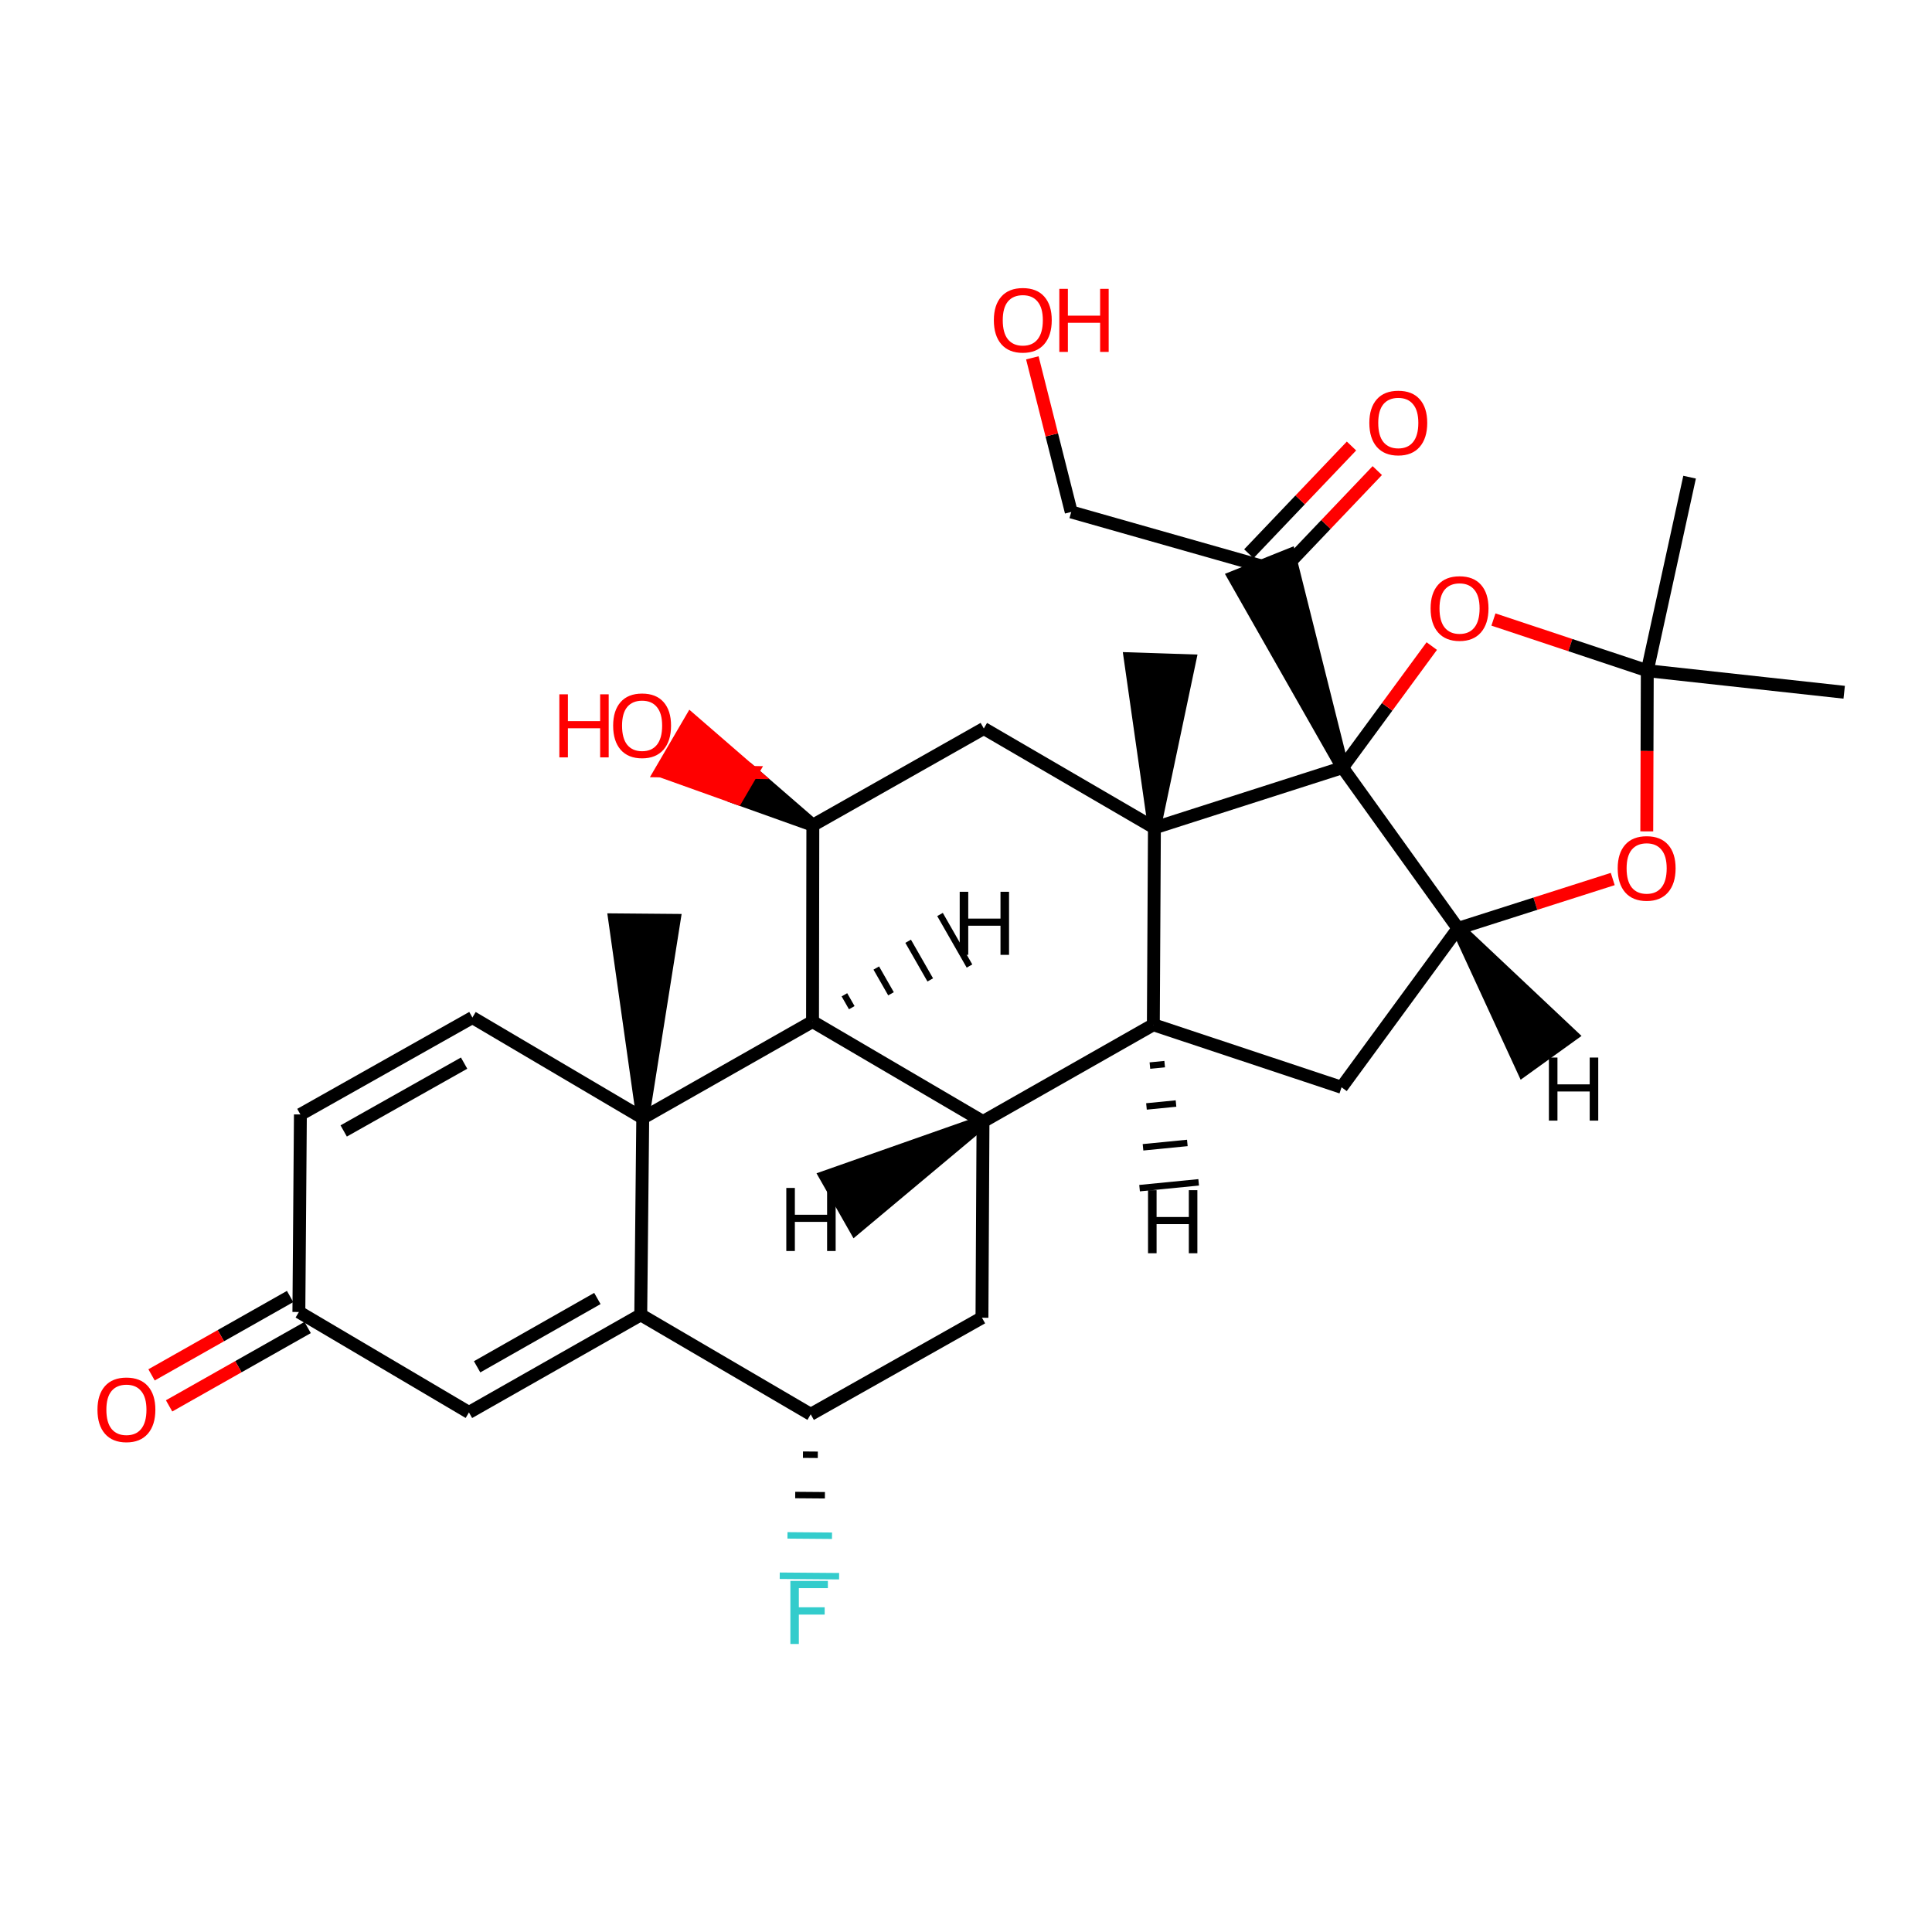 <?xml version='1.0' encoding='iso-8859-1'?>
<svg version='1.1' baseProfile='full'
              xmlns='http://www.w3.org/2000/svg'
                      xmlns:rdkit='http://www.rdkit.org/xml'
                      xmlns:xlink='http://www.w3.org/1999/xlink'
                  xml:space='preserve'
width='300px' height='300px' viewBox='0 0 300 300'>
<!-- END OF HEADER -->
<rect style='opacity:1.0;fill:#FFFFFF;stroke:none' width='300' height='300' x='0' y='0'> </rect>
<path class='bond-0 atom-0 atom-1' d='M 262.359,74.094 L 255.79,104.146' style='fill:none;fill-rule:evenodd;stroke:#000000;stroke-width:2.0px;stroke-linecap:butt;stroke-linejoin:miter;stroke-opacity:1' />
<path class='bond-1 atom-1 atom-2' d='M 255.79,104.146 L 286.364,107.493' style='fill:none;fill-rule:evenodd;stroke:#000000;stroke-width:2.0px;stroke-linecap:butt;stroke-linejoin:miter;stroke-opacity:1' />
<path class='bond-2 atom-1 atom-3' d='M 255.79,104.146 L 255.749,116.62' style='fill:none;fill-rule:evenodd;stroke:#000000;stroke-width:2.0px;stroke-linecap:butt;stroke-linejoin:miter;stroke-opacity:1' />
<path class='bond-2 atom-1 atom-3' d='M 255.749,116.62 L 255.709,129.094' style='fill:none;fill-rule:evenodd;stroke:#FF0000;stroke-width:2.0px;stroke-linecap:butt;stroke-linejoin:miter;stroke-opacity:1' />
<path class='bond-30 atom-30 atom-1' d='M 231.901,96.199 L 243.846,100.172' style='fill:none;fill-rule:evenodd;stroke:#FF0000;stroke-width:2.0px;stroke-linecap:butt;stroke-linejoin:miter;stroke-opacity:1' />
<path class='bond-30 atom-30 atom-1' d='M 243.846,100.172 L 255.79,104.146' style='fill:none;fill-rule:evenodd;stroke:#000000;stroke-width:2.0px;stroke-linecap:butt;stroke-linejoin:miter;stroke-opacity:1' />
<path class='bond-3 atom-3 atom-4' d='M 250.427,136.492 L 238.41,140.327' style='fill:none;fill-rule:evenodd;stroke:#FF0000;stroke-width:2.0px;stroke-linecap:butt;stroke-linejoin:miter;stroke-opacity:1' />
<path class='bond-3 atom-3 atom-4' d='M 238.41,140.327 L 226.394,144.162' style='fill:none;fill-rule:evenodd;stroke:#000000;stroke-width:2.0px;stroke-linecap:butt;stroke-linejoin:miter;stroke-opacity:1' />
<path class='bond-4 atom-4 atom-5' d='M 226.394,144.162 L 208.314,168.834' style='fill:none;fill-rule:evenodd;stroke:#000000;stroke-width:2.0px;stroke-linecap:butt;stroke-linejoin:miter;stroke-opacity:1' />
<path class='bond-31 atom-25 atom-4' d='M 208.468,119.191 L 226.394,144.162' style='fill:none;fill-rule:evenodd;stroke:#000000;stroke-width:2.0px;stroke-linecap:butt;stroke-linejoin:miter;stroke-opacity:1' />
<path class='bond-35 atom-4 atom-31' d='M 226.394,144.162 L 236.526,166.14 L 244.011,160.755 Z' style='fill:#000000;fill-rule:evenodd;fill-opacity:1;stroke:#000000;stroke-width:2.0px;stroke-linecap:butt;stroke-linejoin:miter;stroke-opacity:1;' />
<path class='bond-5 atom-5 atom-6' d='M 208.314,168.834 L 179.091,159.12' style='fill:none;fill-rule:evenodd;stroke:#000000;stroke-width:2.0px;stroke-linecap:butt;stroke-linejoin:miter;stroke-opacity:1' />
<path class='bond-6 atom-6 atom-7' d='M 179.091,159.12 L 152.64,174.153' style='fill:none;fill-rule:evenodd;stroke:#000000;stroke-width:2.0px;stroke-linecap:butt;stroke-linejoin:miter;stroke-opacity:1' />
<path class='bond-32 atom-23 atom-6' d='M 179.257,128.549 L 179.091,159.12' style='fill:none;fill-rule:evenodd;stroke:#000000;stroke-width:2.0px;stroke-linecap:butt;stroke-linejoin:miter;stroke-opacity:1' />
<path class='bond-36 atom-6 atom-32' d='M 178.557,165.463 L 180.851,165.238' style='fill:none;fill-rule:evenodd;stroke:#000000;stroke-width:1.0px;stroke-linecap:butt;stroke-linejoin:miter;stroke-opacity:1' />
<path class='bond-36 atom-6 atom-32' d='M 178.022,171.807 L 182.61,171.356' style='fill:none;fill-rule:evenodd;stroke:#000000;stroke-width:1.0px;stroke-linecap:butt;stroke-linejoin:miter;stroke-opacity:1' />
<path class='bond-36 atom-6 atom-32' d='M 177.487,178.151 L 184.369,177.475' style='fill:none;fill-rule:evenodd;stroke:#000000;stroke-width:1.0px;stroke-linecap:butt;stroke-linejoin:miter;stroke-opacity:1' />
<path class='bond-36 atom-6 atom-32' d='M 176.952,184.495 L 186.128,183.593' style='fill:none;fill-rule:evenodd;stroke:#000000;stroke-width:1.0px;stroke-linecap:butt;stroke-linejoin:miter;stroke-opacity:1' />
<path class='bond-7 atom-7 atom-8' d='M 152.64,174.153 L 152.479,204.618' style='fill:none;fill-rule:evenodd;stroke:#000000;stroke-width:2.0px;stroke-linecap:butt;stroke-linejoin:miter;stroke-opacity:1' />
<path class='bond-33 atom-19 atom-7' d='M 126.17,158.628 L 152.64,174.153' style='fill:none;fill-rule:evenodd;stroke:#000000;stroke-width:2.0px;stroke-linecap:butt;stroke-linejoin:miter;stroke-opacity:1' />
<path class='bond-37 atom-7 atom-33' d='M 152.64,174.153 L 128.247,182.734 L 132.809,190.747 Z' style='fill:#000000;fill-rule:evenodd;fill-opacity:1;stroke:#000000;stroke-width:2.0px;stroke-linecap:butt;stroke-linejoin:miter;stroke-opacity:1;' />
<path class='bond-8 atom-8 atom-9' d='M 152.479,204.618 L 125.885,219.615' style='fill:none;fill-rule:evenodd;stroke:#000000;stroke-width:2.0px;stroke-linecap:butt;stroke-linejoin:miter;stroke-opacity:1' />
<path class='bond-9 atom-9 atom-10' d='M 124.683,225.881 L 126.988,225.899' style='fill:none;fill-rule:evenodd;stroke:#000000;stroke-width:1.0px;stroke-linecap:butt;stroke-linejoin:miter;stroke-opacity:1' />
<path class='bond-9 atom-9 atom-10' d='M 123.48,232.147 L 128.091,232.183' style='fill:none;fill-rule:evenodd;stroke:#000000;stroke-width:1.0px;stroke-linecap:butt;stroke-linejoin:miter;stroke-opacity:1' />
<path class='bond-9 atom-9 atom-10' d='M 122.278,238.413 L 129.193,238.468' style='fill:none;fill-rule:evenodd;stroke:#33CCCC;stroke-width:1.0px;stroke-linecap:butt;stroke-linejoin:miter;stroke-opacity:1' />
<path class='bond-9 atom-9 atom-10' d='M 121.076,244.679 L 130.296,244.752' style='fill:none;fill-rule:evenodd;stroke:#33CCCC;stroke-width:1.0px;stroke-linecap:butt;stroke-linejoin:miter;stroke-opacity:1' />
<path class='bond-10 atom-9 atom-11' d='M 125.885,219.615 L 99.495,204.166' style='fill:none;fill-rule:evenodd;stroke:#000000;stroke-width:2.0px;stroke-linecap:butt;stroke-linejoin:miter;stroke-opacity:1' />
<path class='bond-11 atom-11 atom-12' d='M 99.495,204.166 L 72.817,219.322' style='fill:none;fill-rule:evenodd;stroke:#000000;stroke-width:2.0px;stroke-linecap:butt;stroke-linejoin:miter;stroke-opacity:1' />
<path class='bond-11 atom-11 atom-12' d='M 92.761,201.629 L 74.086,212.238' style='fill:none;fill-rule:evenodd;stroke:#000000;stroke-width:2.0px;stroke-linecap:butt;stroke-linejoin:miter;stroke-opacity:1' />
<path class='bond-34 atom-17 atom-11' d='M 99.805,173.605 L 99.495,204.166' style='fill:none;fill-rule:evenodd;stroke:#000000;stroke-width:2.0px;stroke-linecap:butt;stroke-linejoin:miter;stroke-opacity:1' />
<path class='bond-12 atom-12 atom-13' d='M 72.817,219.322 L 46.409,203.727' style='fill:none;fill-rule:evenodd;stroke:#000000;stroke-width:2.0px;stroke-linecap:butt;stroke-linejoin:miter;stroke-opacity:1' />
<path class='bond-13 atom-13 atom-14' d='M 45.047,201.319 L 34.29,207.405' style='fill:none;fill-rule:evenodd;stroke:#000000;stroke-width:2.0px;stroke-linecap:butt;stroke-linejoin:miter;stroke-opacity:1' />
<path class='bond-13 atom-13 atom-14' d='M 34.29,207.405 L 23.532,213.49' style='fill:none;fill-rule:evenodd;stroke:#FF0000;stroke-width:2.0px;stroke-linecap:butt;stroke-linejoin:miter;stroke-opacity:1' />
<path class='bond-13 atom-13 atom-14' d='M 47.771,206.135 L 37.014,212.22' style='fill:none;fill-rule:evenodd;stroke:#000000;stroke-width:2.0px;stroke-linecap:butt;stroke-linejoin:miter;stroke-opacity:1' />
<path class='bond-13 atom-13 atom-14' d='M 37.014,212.22 L 26.256,218.305' style='fill:none;fill-rule:evenodd;stroke:#FF0000;stroke-width:2.0px;stroke-linecap:butt;stroke-linejoin:miter;stroke-opacity:1' />
<path class='bond-14 atom-13 atom-15' d='M 46.409,203.727 L 46.645,173.052' style='fill:none;fill-rule:evenodd;stroke:#000000;stroke-width:2.0px;stroke-linecap:butt;stroke-linejoin:miter;stroke-opacity:1' />
<path class='bond-15 atom-15 atom-16' d='M 46.645,173.052 L 73.356,158.002' style='fill:none;fill-rule:evenodd;stroke:#000000;stroke-width:2.0px;stroke-linecap:butt;stroke-linejoin:miter;stroke-opacity:1' />
<path class='bond-15 atom-15 atom-16' d='M 53.368,175.614 L 72.066,165.08' style='fill:none;fill-rule:evenodd;stroke:#000000;stroke-width:2.0px;stroke-linecap:butt;stroke-linejoin:miter;stroke-opacity:1' />
<path class='bond-16 atom-16 atom-17' d='M 73.356,158.002 L 99.805,173.605' style='fill:none;fill-rule:evenodd;stroke:#000000;stroke-width:2.0px;stroke-linecap:butt;stroke-linejoin:miter;stroke-opacity:1' />
<path class='bond-17 atom-17 atom-18' d='M 99.805,173.605 L 104.673,142.91 L 95.452,142.832 Z' style='fill:#000000;fill-rule:evenodd;fill-opacity:1;stroke:#000000;stroke-width:2.0px;stroke-linecap:butt;stroke-linejoin:miter;stroke-opacity:1;' />
<path class='bond-18 atom-17 atom-19' d='M 99.805,173.605 L 126.17,158.628' style='fill:none;fill-rule:evenodd;stroke:#000000;stroke-width:2.0px;stroke-linecap:butt;stroke-linejoin:miter;stroke-opacity:1' />
<path class='bond-19 atom-19 atom-20' d='M 126.17,158.628 L 126.218,128.14' style='fill:none;fill-rule:evenodd;stroke:#000000;stroke-width:2.0px;stroke-linecap:butt;stroke-linejoin:miter;stroke-opacity:1' />
<path class='bond-38 atom-19 atom-34' d='M 132.263,156.472 L 131.119,154.471' style='fill:none;fill-rule:evenodd;stroke:#000000;stroke-width:1.0px;stroke-linecap:butt;stroke-linejoin:miter;stroke-opacity:1' />
<path class='bond-38 atom-19 atom-34' d='M 138.356,154.316 L 136.068,150.314' style='fill:none;fill-rule:evenodd;stroke:#000000;stroke-width:1.0px;stroke-linecap:butt;stroke-linejoin:miter;stroke-opacity:1' />
<path class='bond-38 atom-19 atom-34' d='M 144.449,152.16 L 141.016,146.157' style='fill:none;fill-rule:evenodd;stroke:#000000;stroke-width:1.0px;stroke-linecap:butt;stroke-linejoin:miter;stroke-opacity:1' />
<path class='bond-38 atom-19 atom-34' d='M 150.542,150.004 L 145.965,142' style='fill:none;fill-rule:evenodd;stroke:#000000;stroke-width:1.0px;stroke-linecap:butt;stroke-linejoin:miter;stroke-opacity:1' />
<path class='bond-20 atom-20 atom-21' d='M 126.218,128.14 L 116.755,119.944 L 114.43,123.925 Z' style='fill:#000000;fill-rule:evenodd;fill-opacity:1;stroke:#000000;stroke-width:2.0px;stroke-linecap:butt;stroke-linejoin:miter;stroke-opacity:1;' />
<path class='bond-20 atom-20 atom-21' d='M 116.755,119.944 L 102.642,119.71 L 107.292,111.747 Z' style='fill:#FF0000;fill-rule:evenodd;fill-opacity:1;stroke:#FF0000;stroke-width:2.0px;stroke-linecap:butt;stroke-linejoin:miter;stroke-opacity:1;' />
<path class='bond-20 atom-20 atom-21' d='M 116.755,119.944 L 114.43,123.925 L 102.642,119.71 Z' style='fill:#FF0000;fill-rule:evenodd;fill-opacity:1;stroke:#FF0000;stroke-width:2.0px;stroke-linecap:butt;stroke-linejoin:miter;stroke-opacity:1;' />
<path class='bond-21 atom-20 atom-22' d='M 126.218,128.14 L 152.765,113.119' style='fill:none;fill-rule:evenodd;stroke:#000000;stroke-width:2.0px;stroke-linecap:butt;stroke-linejoin:miter;stroke-opacity:1' />
<path class='bond-22 atom-22 atom-23' d='M 152.765,113.119 L 179.257,128.549' style='fill:none;fill-rule:evenodd;stroke:#000000;stroke-width:2.0px;stroke-linecap:butt;stroke-linejoin:miter;stroke-opacity:1' />
<path class='bond-23 atom-23 atom-24' d='M 179.257,128.549 L 184.723,102.601 L 175.507,102.298 Z' style='fill:#000000;fill-rule:evenodd;fill-opacity:1;stroke:#000000;stroke-width:2.0px;stroke-linecap:butt;stroke-linejoin:miter;stroke-opacity:1;' />
<path class='bond-24 atom-23 atom-25' d='M 179.257,128.549 L 208.468,119.191' style='fill:none;fill-rule:evenodd;stroke:#000000;stroke-width:2.0px;stroke-linecap:butt;stroke-linejoin:miter;stroke-opacity:1' />
<path class='bond-25 atom-25 atom-26' d='M 208.468,119.191 L 200.2,86.179 L 191.642,89.61 Z' style='fill:#000000;fill-rule:evenodd;fill-opacity:1;stroke:#000000;stroke-width:2.0px;stroke-linecap:butt;stroke-linejoin:miter;stroke-opacity:1;' />
<path class='bond-29 atom-25 atom-30' d='M 208.468,119.191 L 215.397,109.755' style='fill:none;fill-rule:evenodd;stroke:#000000;stroke-width:2.0px;stroke-linecap:butt;stroke-linejoin:miter;stroke-opacity:1' />
<path class='bond-29 atom-25 atom-30' d='M 215.397,109.755 L 222.326,100.32' style='fill:none;fill-rule:evenodd;stroke:#FF0000;stroke-width:2.0px;stroke-linecap:butt;stroke-linejoin:miter;stroke-opacity:1' />
<path class='bond-26 atom-26 atom-27' d='M 197.924,89.803 L 205.894,81.438' style='fill:none;fill-rule:evenodd;stroke:#000000;stroke-width:2.0px;stroke-linecap:butt;stroke-linejoin:miter;stroke-opacity:1' />
<path class='bond-26 atom-26 atom-27' d='M 205.894,81.438 L 213.864,73.073' style='fill:none;fill-rule:evenodd;stroke:#FF0000;stroke-width:2.0px;stroke-linecap:butt;stroke-linejoin:miter;stroke-opacity:1' />
<path class='bond-26 atom-26 atom-27' d='M 193.918,85.987 L 201.888,77.622' style='fill:none;fill-rule:evenodd;stroke:#000000;stroke-width:2.0px;stroke-linecap:butt;stroke-linejoin:miter;stroke-opacity:1' />
<path class='bond-26 atom-26 atom-27' d='M 201.888,77.622 L 209.859,69.257' style='fill:none;fill-rule:evenodd;stroke:#FF0000;stroke-width:2.0px;stroke-linecap:butt;stroke-linejoin:miter;stroke-opacity:1' />
<path class='bond-27 atom-26 atom-28' d='M 195.921,87.895 L 166.34,79.496' style='fill:none;fill-rule:evenodd;stroke:#000000;stroke-width:2.0px;stroke-linecap:butt;stroke-linejoin:miter;stroke-opacity:1' />
<path class='bond-28 atom-28 atom-29' d='M 166.34,79.496 L 163.321,67.53' style='fill:none;fill-rule:evenodd;stroke:#000000;stroke-width:2.0px;stroke-linecap:butt;stroke-linejoin:miter;stroke-opacity:1' />
<path class='bond-28 atom-28 atom-29' d='M 163.321,67.53 L 160.302,55.565' style='fill:none;fill-rule:evenodd;stroke:#FF0000;stroke-width:2.0px;stroke-linecap:butt;stroke-linejoin:miter;stroke-opacity:1' />
<path  class='atom-3' d='M 251.195 134.839
Q 251.195 132.488, 252.357 131.174
Q 253.519 129.86, 255.691 129.86
Q 257.862 129.86, 259.024 131.174
Q 260.186 132.488, 260.186 134.839
Q 260.186 137.218, 259.01 138.574
Q 257.834 139.915, 255.691 139.915
Q 253.533 139.915, 252.357 138.574
Q 251.195 137.232, 251.195 134.839
M 255.691 138.809
Q 257.184 138.809, 257.987 137.813
Q 258.803 136.803, 258.803 134.839
Q 258.803 132.917, 257.987 131.949
Q 257.184 130.967, 255.691 130.967
Q 254.197 130.967, 253.381 131.935
Q 252.579 132.903, 252.579 134.839
Q 252.579 136.817, 253.381 137.813
Q 254.197 138.809, 255.691 138.809
' fill='#FF0000'/>
<path  class='atom-10' d='M 122.729 245.484
L 128.552 245.484
L 128.552 246.605
L 124.043 246.605
L 124.043 249.578
L 128.054 249.578
L 128.054 250.713
L 124.043 250.713
L 124.043 255.277
L 122.729 255.277
L 122.729 245.484
' fill='#33CCCC'/>
<path  class='atom-14' d='M 15.135 218.903
Q 15.135 216.552, 16.297 215.238
Q 17.458 213.924, 19.63 213.924
Q 21.801 213.924, 22.963 215.238
Q 24.125 216.552, 24.125 218.903
Q 24.125 221.282, 22.949 222.638
Q 21.774 223.979, 19.63 223.979
Q 17.472 223.979, 16.297 222.638
Q 15.135 221.296, 15.135 218.903
M 19.63 222.873
Q 21.124 222.873, 21.926 221.877
Q 22.742 220.867, 22.742 218.903
Q 22.742 216.981, 21.926 216.012
Q 21.124 215.03, 19.63 215.03
Q 18.136 215.03, 17.32 215.999
Q 16.518 216.967, 16.518 218.903
Q 16.518 220.881, 17.32 221.877
Q 18.136 222.873, 19.63 222.873
' fill='#FF0000'/>
<path  class='atom-21' d='M 86.855 107.814
L 88.183 107.814
L 88.183 111.977
L 93.19 111.977
L 93.19 107.814
L 94.518 107.814
L 94.518 117.606
L 93.19 117.606
L 93.19 113.084
L 88.183 113.084
L 88.183 117.606
L 86.855 117.606
L 86.855 107.814
' fill='#FF0000'/>
<path  class='atom-21' d='M 95.209 112.682
Q 95.209 110.331, 96.371 109.017
Q 97.533 107.703, 99.704 107.703
Q 101.876 107.703, 103.038 109.017
Q 104.2 110.331, 104.2 112.682
Q 104.2 115.061, 103.024 116.417
Q 101.848 117.758, 99.704 117.758
Q 97.547 117.758, 96.371 116.417
Q 95.209 115.075, 95.209 112.682
M 99.704 116.652
Q 101.198 116.652, 102.001 115.656
Q 102.817 114.646, 102.817 112.682
Q 102.817 110.76, 102.001 109.792
Q 101.198 108.81, 99.704 108.81
Q 98.211 108.81, 97.395 109.778
Q 96.593 110.746, 96.593 112.682
Q 96.593 114.66, 97.395 115.656
Q 98.211 116.652, 99.704 116.652
' fill='#FF0000'/>
<path  class='atom-27' d='M 212.63 65.669
Q 212.63 63.318, 213.792 62.004
Q 214.953 60.69, 217.125 60.69
Q 219.296 60.69, 220.458 62.004
Q 221.62 63.318, 221.62 65.669
Q 221.62 68.048, 220.444 69.403
Q 219.269 70.745, 217.125 70.745
Q 214.967 70.745, 213.792 69.403
Q 212.63 68.062, 212.63 65.669
M 217.125 69.638
Q 218.619 69.638, 219.421 68.642
Q 220.237 67.633, 220.237 65.669
Q 220.237 63.746, 219.421 62.778
Q 218.619 61.796, 217.125 61.796
Q 215.631 61.796, 214.815 62.764
Q 214.013 63.733, 214.013 65.669
Q 214.013 67.647, 214.815 68.642
Q 215.631 69.638, 217.125 69.638
' fill='#FF0000'/>
<path  class='atom-29' d='M 154.325 49.721
Q 154.325 47.369, 155.487 46.056
Q 156.649 44.742, 158.82 44.742
Q 160.992 44.742, 162.154 46.056
Q 163.315 47.369, 163.315 49.721
Q 163.315 52.1, 162.14 53.455
Q 160.964 54.797, 158.82 54.797
Q 156.663 54.797, 155.487 53.455
Q 154.325 52.114, 154.325 49.721
M 158.82 53.69
Q 160.314 53.69, 161.116 52.694
Q 161.932 51.685, 161.932 49.721
Q 161.932 47.798, 161.116 46.83
Q 160.314 45.848, 158.82 45.848
Q 157.327 45.848, 156.511 46.816
Q 155.708 47.784, 155.708 49.721
Q 155.708 51.699, 156.511 52.694
Q 157.327 53.69, 158.82 53.69
' fill='#FF0000'/>
<path  class='atom-29' d='M 164.491 44.852
L 165.819 44.852
L 165.819 49.015
L 170.826 49.015
L 170.826 44.852
L 172.154 44.852
L 172.154 54.645
L 170.826 54.645
L 170.826 50.122
L 165.819 50.122
L 165.819 54.645
L 164.491 54.645
L 164.491 44.852
' fill='#FF0000'/>
<path  class='atom-30' d='M 222.143 94.476
Q 222.143 92.125, 223.305 90.811
Q 224.467 89.497, 226.638 89.497
Q 228.81 89.497, 229.971 90.811
Q 231.133 92.125, 231.133 94.476
Q 231.133 96.855, 229.958 98.21
Q 228.782 99.552, 226.638 99.552
Q 224.48 99.552, 223.305 98.21
Q 222.143 96.869, 222.143 94.476
M 226.638 98.446
Q 228.132 98.446, 228.934 97.45
Q 229.75 96.44, 229.75 94.476
Q 229.75 92.553, 228.934 91.585
Q 228.132 90.603, 226.638 90.603
Q 225.144 90.603, 224.328 91.572
Q 223.526 92.54, 223.526 94.476
Q 223.526 96.454, 224.328 97.45
Q 225.144 98.446, 226.638 98.446
' fill='#FF0000'/>
<path  class='atom-31' d='M 240.513 164.216
L 241.841 164.216
L 241.841 168.379
L 246.848 168.379
L 246.848 164.216
L 248.175 164.216
L 248.175 174.008
L 246.848 174.008
L 246.848 169.486
L 241.841 169.486
L 241.841 174.008
L 240.513 174.008
L 240.513 164.216
' fill='#000000'/>
<path  class='atom-32' d='M 178.265 184.812
L 179.593 184.812
L 179.593 188.975
L 184.6 188.975
L 184.6 184.812
L 185.928 184.812
L 185.928 194.605
L 184.6 194.605
L 184.6 190.082
L 179.593 190.082
L 179.593 194.605
L 178.265 194.605
L 178.265 184.812
' fill='#000000'/>
<path  class='atom-33' d='M 122.097 184.463
L 123.425 184.463
L 123.425 188.626
L 128.432 188.626
L 128.432 184.463
L 129.76 184.463
L 129.76 194.255
L 128.432 194.255
L 128.432 189.732
L 123.425 189.732
L 123.425 194.255
L 122.097 194.255
L 122.097 184.463
' fill='#000000'/>
<path  class='atom-34' d='M 149.022 138.476
L 150.349 138.476
L 150.349 142.639
L 155.356 142.639
L 155.356 138.476
L 156.684 138.476
L 156.684 148.268
L 155.356 148.268
L 155.356 143.746
L 150.349 143.746
L 150.349 148.268
L 149.022 148.268
L 149.022 138.476
' fill='#000000'/>
</svg>
